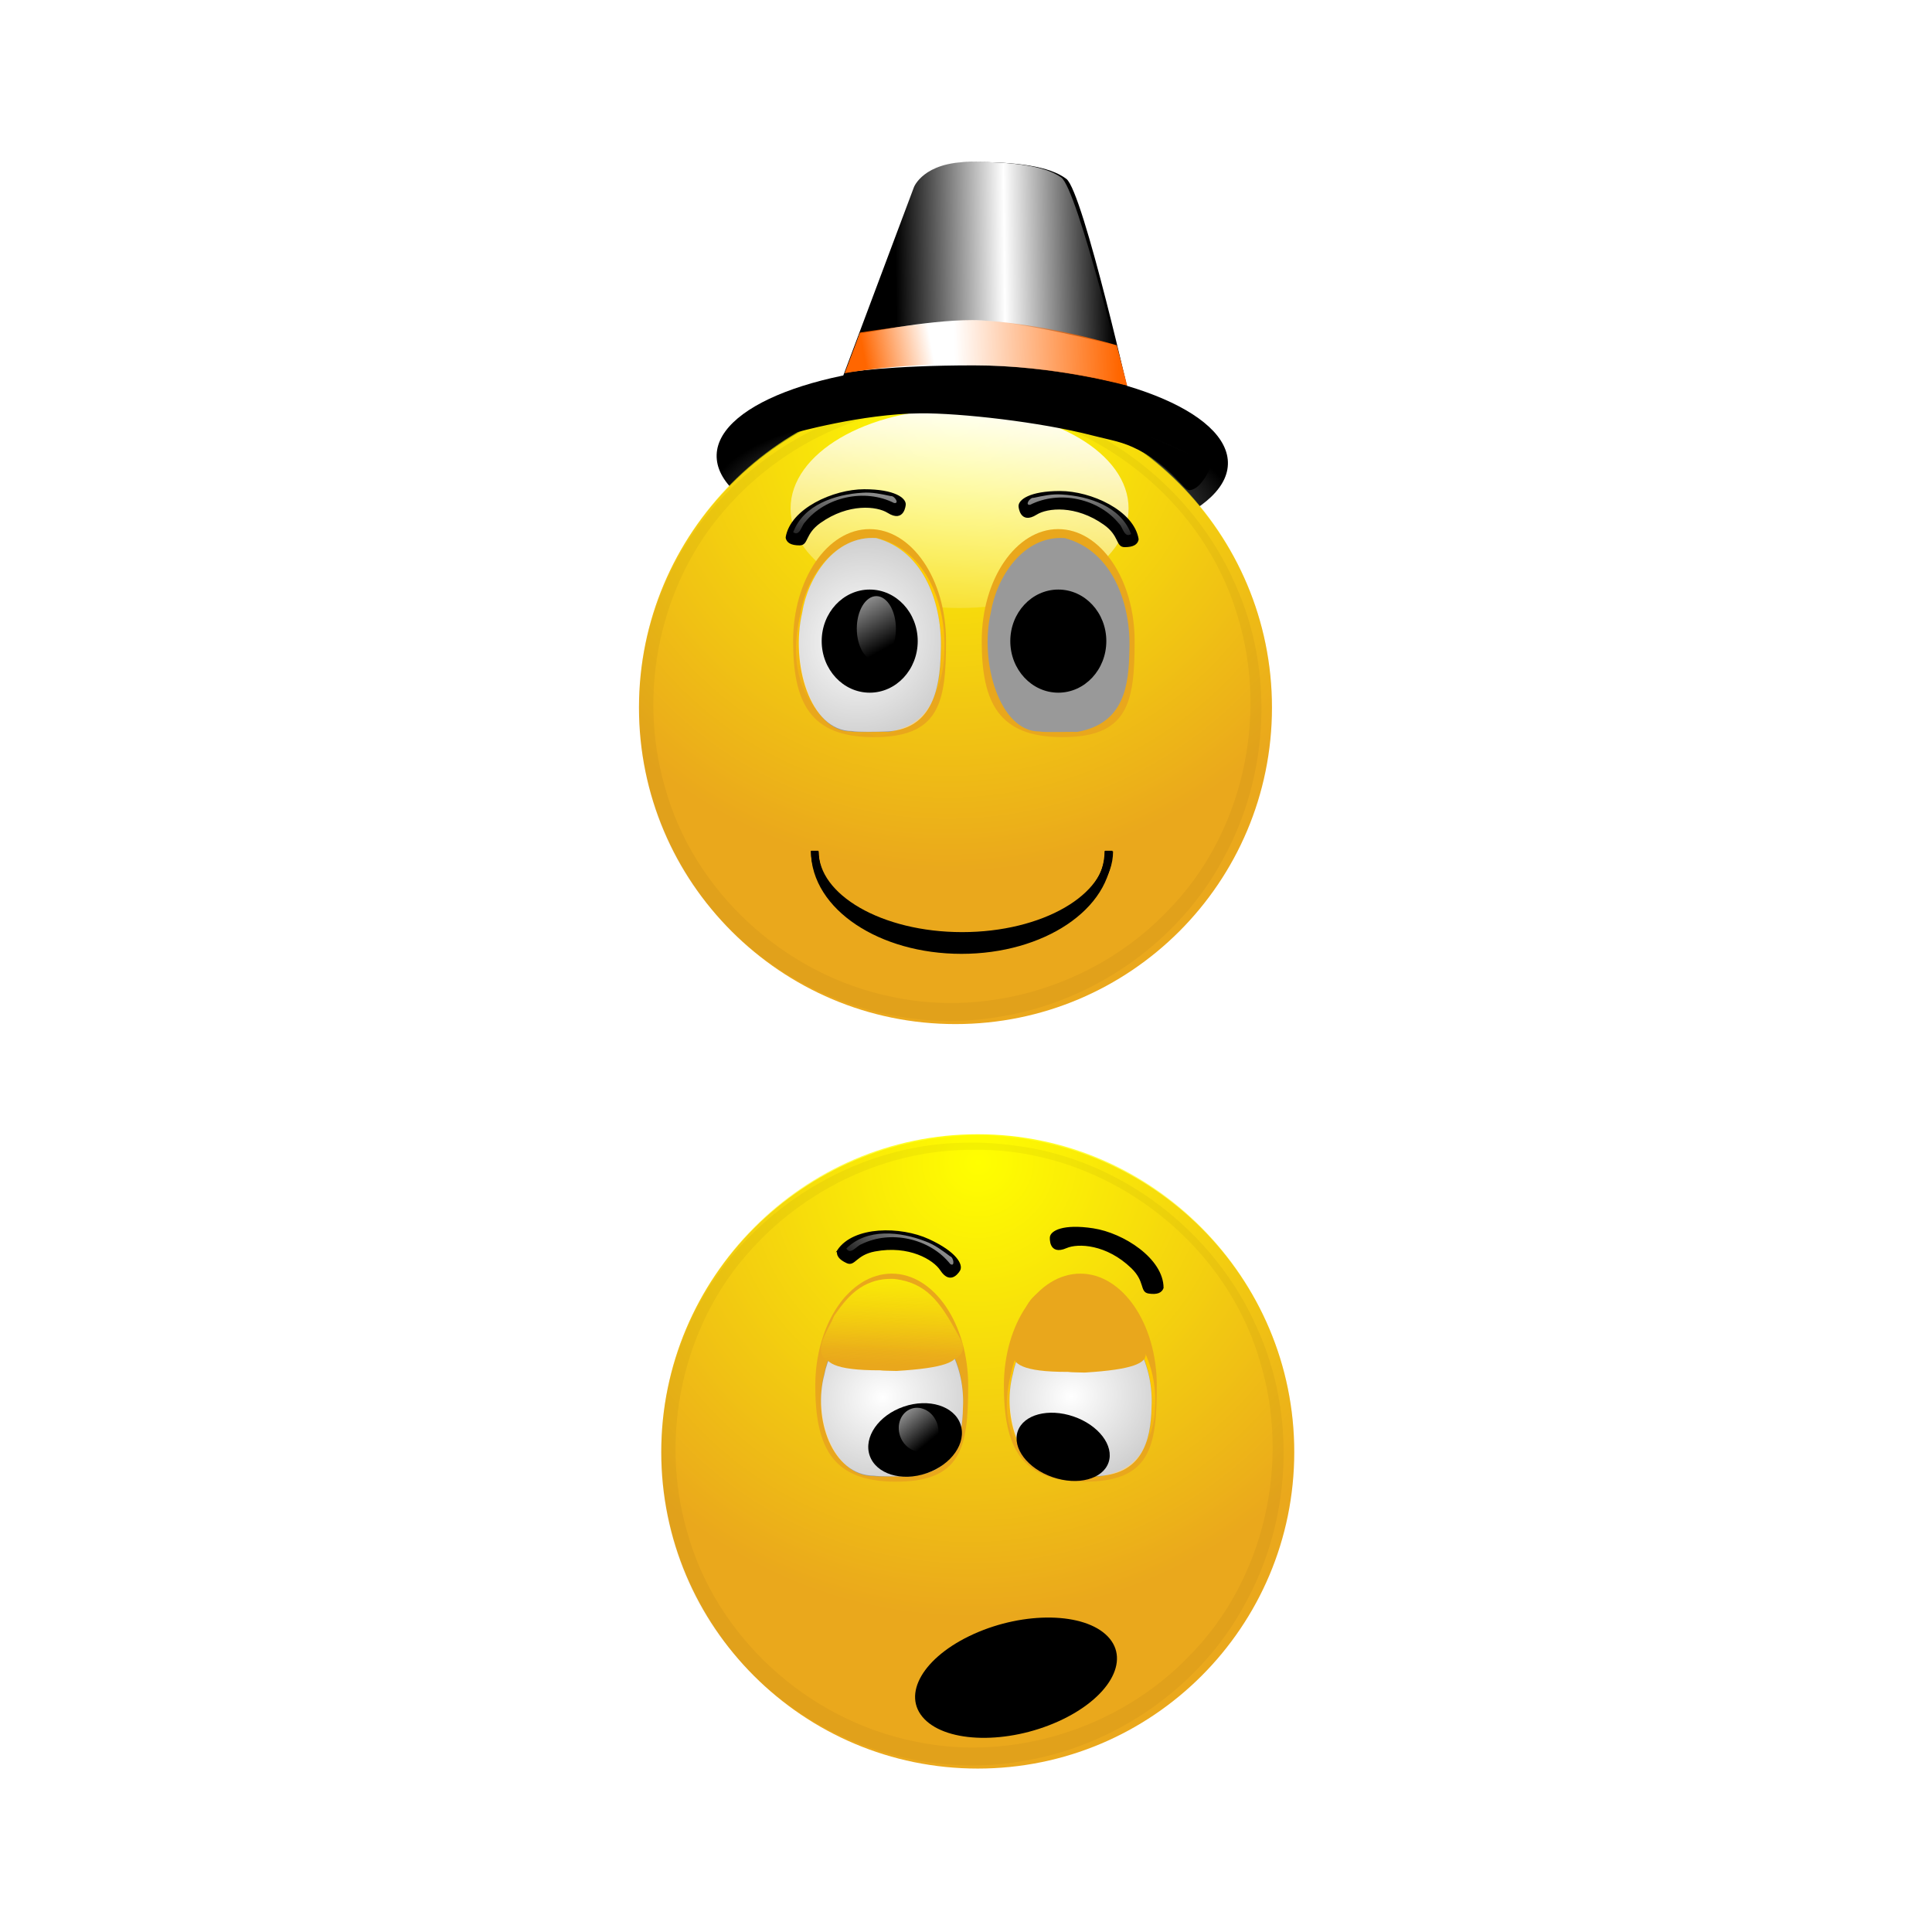 <svg:svg xmlns:dc="http://purl.org/dc/elements/1.1/" xmlns:ns1="http://www.inkscape.org/namespaces/inkscape" xmlns:ns2="http://www.w3.org/1999/xlink" xmlns:ns4="http://creativecommons.org/ns#" xmlns:rdf="http://www.w3.org/1999/02/22-rdf-syntax-ns#" xmlns:svg="http://www.w3.org/2000/svg" height="1097.087" id="svg7389" version="1.1" viewBox="-311.295 -74.189 1097.087 1097.087" width="1097.087" ns1:version="0.91 r13725">
  <svg:defs id="defs3">
    <svg:linearGradient gradientTransform="matrix(.979 0 0 .992 24.312 10.81)" gradientUnits="userSpaceOnUse" id="linearGradient6563" x1="1249.5" x2="1199.3" y1="1297.1" y2="1292.6">
      <svg:stop id="stop6363" offset="0" style="stop-color:#000000" />
      <svg:stop id="stop6369" offset=".499" style="stop-color:#ffffff" />
      <svg:stop id="stop6365" offset="1" style="stop-color:#f9f9f9;stop-opacity:0" />
    </svg:linearGradient>
    <svg:linearGradient gradientTransform="translate(-.112)" gradientUnits="userSpaceOnUse" id="linearGradient6565" x1="1246.8" x2="1209.6" y1="1319.9" y2="1316.8" ns2:href="#linearGradient6375" />
    <svg:linearGradient id="linearGradient6375">
      <svg:stop id="stop6377" offset="0" style="stop-color:#ff6600" />
      <svg:stop id="stop6379" offset="1" style="stop-color:#ff6600;stop-opacity:0" />
    </svg:linearGradient>
    <svg:linearGradient gradientTransform="translate(.336 -.336)" gradientUnits="userSpaceOnUse" id="linearGradient6567" x1="1188.1" x2="1203.8" y1="1318.1" y2="1316.8" ns2:href="#linearGradient6375" />
    <svg:radialGradient cx="1209.7" cy="1380.5" gradientTransform="matrix(1.023 .006 -.002 .377 -24.846 825.02)" gradientUnits="userSpaceOnUse" id="radialGradient6569" r="58.263">
      <svg:stop id="stop6391" offset="0" style="stop-color:#ececec" />
      <svg:stop id="stop6393" offset="1" style="stop-color:#ececec;stop-opacity:0" />
    </svg:radialGradient>
    <svg:linearGradient gradientUnits="userSpaceOnUse" id="linearGradient6581" x1="498.18" x2="504.52" y1="518.05" y2="422.34" ns2:href="#linearGradient4437-7" />
    <svg:linearGradient id="linearGradient4437-7">
      <svg:stop id="stop4439-8" offset="0" style="stop-color:#ffff00" />
      <svg:stop id="stop4441-0" offset="1" style="stop-color:#ffff00;stop-opacity:0" />
    </svg:linearGradient>
    <svg:filter color-interpolation-filters="sRGB" id="filter4946-4">
      <svg:feGaussianBlur id="feGaussianBlur4948-3" stdDeviation="6.826" />
    </svg:filter>
    <svg:filter color-interpolation-filters="sRGB" id="filter4363-7">
      <svg:feGaussianBlur id="feGaussianBlur4365-8" stdDeviation="5.548" />
    </svg:filter>
    <svg:radialGradient cx="559.29" cy="467.44" gradientTransform="matrix(.644 1.269 -1.303 .661 827.1 -583.91)" gradientUnits="userSpaceOnUse" id="radialGradient6583" r="112.82" ns2:href="#linearGradient4437-7" />
    <svg:linearGradient gradientUnits="userSpaceOnUse" id="linearGradient6587" x1="524.8" x2="517.2" y1="69.941" y2="159.94" ns2:href="#linearGradient4498-9" />
    <svg:linearGradient id="linearGradient4498-9">
      <svg:stop id="stop4500-9" offset="0" style="stop-color:#ffffff" />
      <svg:stop id="stop4502-4" offset="1" style="stop-color:#ffffff;stop-opacity:0" />
    </svg:linearGradient>
    <svg:linearGradient gradientTransform="matrix(-1.185 0 0 -1.109 815.85 899.33)" gradientUnits="userSpaceOnUse" id="linearGradient6589" x1="467.76" x2="472.83" y1="416.01" y2="357.7" ns2:href="#linearGradient4557-7" />
    <svg:linearGradient id="linearGradient4557-7">
      <svg:stop id="stop4559-5" offset="0" style="stop-color:#ffcc00" />
      <svg:stop id="stop4561-2" offset="1" style="stop-color:#e9a71c;stop-opacity:0" />
    </svg:linearGradient>
    <svg:radialGradient cx="463.96" cy="402.79" gradientTransform="matrix(2.667 .972 -1.05 2.883 -555.96 -1161.8)" gradientUnits="userSpaceOnUse" id="radialGradient6591" r="25.4" ns2:href="#linearGradient4498-9" />
    <svg:linearGradient gradientUnits="userSpaceOnUse" id="linearGradient6593" x1="447.07" x2="468.94" y1="363.18" y2="415.02" ns2:href="#linearGradient4498-9" />
    <svg:linearGradient gradientTransform="translate(-753.26 166.93)" gradientUnits="userSpaceOnUse" id="linearGradient6601" x1="463.64" x2="457.62" y1="330.44" y2="374.17" ns2:href="#linearGradient4498-9" />
    <svg:filter color-interpolation-filters="sRGB" id="filter4798-2">
      <svg:feGaussianBlur id="feGaussianBlur4800-3" stdDeviation="0.27" />
    </svg:filter>
    <svg:linearGradient gradientTransform="translate(-.317 -1.585)" gradientUnits="userSpaceOnUse" id="linearGradient6603" x1="463.64" x2="457.62" y1="330.44" y2="374.17" ns2:href="#linearGradient4498-9" />
    <svg:radialGradient cx="463.96" cy="402.79" gradientTransform="matrix(2.667 .829 -1.05 2.46 -1688.7 -543.44)" gradientUnits="userSpaceOnUse" id="radialGradient7017" r="25.4" ns2:href="#linearGradient4498-9" />
    <svg:linearGradient gradientTransform="matrix(-1.185 0 0 -.976 -249.71 1226.6)" gradientUnits="userSpaceOnUse" id="linearGradient7010" x1="467.76" x2="472.83" y1="416.01" y2="357.7" ns2:href="#linearGradient4557-7" />
    <svg:radialGradient cx="463.96" cy="402.79" gradientTransform="matrix(2.667 .836 -1.05 2.481 -1621.5 -555.47)" gradientUnits="userSpaceOnUse" id="radialGradient7006" r="25.4" ns2:href="#linearGradient4498-9" />
    <svg:linearGradient gradientTransform="matrix(1.081 0 0 .931 -41.402 32.599)" gradientUnits="userSpaceOnUse" id="linearGradient6977" x1="502.41" x2="500.62" y1="461.66" y2="508.72" ns2:href="#linearGradient5438-0" />
    <svg:linearGradient id="linearGradient5438-0">
      <svg:stop id="stop5440-5" offset="0" style="stop-color:#f9e608" />
      <svg:stop id="stop5442-0" offset="1" style="stop-color:#f9e608;stop-opacity:0" />
    </svg:linearGradient>
    <svg:linearGradient gradientUnits="userSpaceOnUse" id="linearGradient6979" x1="505.1" x2="501.06" y1="435.44" y2="500.88" ns2:href="#linearGradient4437-7" />
    <svg:linearGradient gradientTransform="translate(-1340.2 423.8)" gradientUnits="userSpaceOnUse" id="linearGradient7038" x1="463.64" x2="457.62" y1="330.44" y2="374.17" ns2:href="#linearGradient4498-9" />
  </svg:defs>
  <svg:g id="layer1" transform="translate(-36.379 -30.184)">
    <svg:g id="g6518" transform="matrix(1.593 0 0 1.593 1722.4 -549.53)">
      <svg:g id="g6397" transform="matrix(1.563 0 .156 1.563 -3009.5 -1618.7)">
        <svg:path d="m1269.2 1342.8c0 12.376-26.085 22.409-58.263 22.409s-58.263-10.033-58.263-22.409 26.085-22.409 58.263-22.409 58.263 10.033 58.263 22.409z" id="path6355" style="fill:#000000" transform="matrix(1 0 0 .97 0 40.956)" />
        <svg:path d="m1183.2 1324.8 20.616-43.412s2.689-5.788 13.445-5.788 17.927 0.965 21.512 3.859c3.586 2.894 9.86 53.06 9.86 53.06s-10.756-6.753-34.062-6.753c-23.305 0-31.372-0.965-31.372-0.965z" id="path6357" style="fill:#000000" />
        <svg:path d="m1183.2 1320.9 20.193-39.994s2.634-5.333 13.169-5.333 17.559 0.889 21.07 3.555c3.512 2.666 9.882 47.705 9.882 47.705s-10.759-5.045-33.586-5.045c-22.826 0-30.728-0.889-30.728-0.889z" id="path6359" style="fill:url(#linearGradient6563)" />
        <svg:path d="m1184.3 1323.6 3.809-8.77s15.238-3.156 25.994-3.156 31.821 5.69 31.821 5.69l1.793 9.1s-15.91-4.466-34.286-4.466c-19.496 0-29.132 1.603-29.132 1.603z" id="path6371" style="fill:#ffffff" />
        <svg:path d="m1184.2 1323.6 3.809-8.77s9.195-3.687 26.443-3.156c15.126 0.465 32.045 5.746 32.045 5.746l1.456 9.212s-16.246-4.635-34.622-4.635c-19.496 0-29.132 1.603-29.132 1.603z" id="path6373" style="fill:url(#linearGradient6565)" />
        <svg:path d="m1183.8 1323.8 4.426-9.274s20.124-3.384 31.204-2.764c16.748 0.937 26.612 4.969 25.994 5.41l2.241 9.1s-15.462-4.635-33.837-4.635c-19.496 0-30.028 2.163-30.028 2.163z" id="path6383" style="fill:url(#linearGradient6567)" />
        <svg:path d="m1269.2 1342.8c0 12.376-26.085 22.409-58.263 22.409s-58.263-10.033-58.263-22.409 26.085-22.409 58.263-22.409 58.263 10.033 58.263 22.409z" id="path6387" style="fill:url(#radialGradient6569)" transform="matrix(1 0 0 .97 0 40.956)" />
      </svg:g>
      <svg:g id="g6414" transform="translate(-659.72 -25.098)">
        <svg:g id="g6416" style="opacity:0.33;filter:url(#filter4946-4);fill:url(#linearGradient6581)" transform="matrix(.763 0 0 .615 -630.79 292.57)">
          <svg:path d="m690.86 537.7c0 62.309-50.511 112.82-112.82 112.82s-112.82-50.511-112.82-112.82 50.511-112.82 112.82-112.82 112.82 50.511 112.82 112.82z" id="path6418" style="fill:url(#linearGradient6581)" transform="translate(-78.594 -111.55)" />
          <svg:path d="m690.86 537.7c0 62.309-50.511 112.82-112.82 112.82s-112.82-50.511-112.82-112.82 50.511-112.82 112.82-112.82 112.82 50.511 112.82 112.82z" id="path6420" style="fill:url(#linearGradient6581)" transform="matrix(1 0 0 1.006 -78.594 -114.57)" />
          <svg:path d="m690.86 537.7c0 62.309-50.511 112.82-112.82 112.82s-112.82-50.511-112.82-112.82 50.511-112.82 112.82-112.82 112.82 50.511 112.82 112.82z" id="path6422" style="fill:url(#linearGradient6581)" transform="matrix(1 0 0 1.006 -78.594 -114.57)" />
          <svg:path d="m585.65 109.24c0 19.603-30.647 35.494-68.453 35.494-37.805 0-68.453-15.891-68.453-35.494s30.647-35.494 68.453-35.494c37.805 0 68.453 15.891 68.453 35.494z" id="path6424" style="fill:url(#linearGradient6581)" transform="matrix(.88 0 0 1 45.776 245.92)" />
          <svg:path d="m494.47 315.89c-44.645 0.725-86.723 31.117-101.28 73.156-13.418 36.456-5.869 80.074 19.594 109.28 24.455 29.367 64.79 44.667 102.72 37.96 33.187-5.387 63.539-26.592 79.332-56.172 16.366-29.631 18.325-67.009 4.322-97.944-15.134-34.671-48.832-60.707-86.727-65.296-5.948-0.833-11.957-1.155-17.961-0.985zm3.344 2.531c45.748-0.911 89.482 31.359 102.22 75.188 11.14 36.156 1.668 78.096-24.969 105.03-24.665 25.855-62.898 38.153-98.057 30.666-38.223-7.651-71.073-37.463-81.255-75.197-9.746-33.907-1.507-72.579 21.812-98.849 19.939-22.857 49.702-37.115 80.251-36.839z" id="path6426" style="opacity:0.22;filter:url(#filter4363-7);fill:url(#linearGradient6581)" />
        </svg:g>
        <svg:g id="g6428" transform="translate(-752.94 168.52)">
          <svg:path d="m690.86 537.7c0 62.309-50.511 112.82-112.82 112.82s-112.82-50.511-112.82-112.82 50.511-112.82 112.82-112.82 112.82 50.511 112.82 112.82z" id="path6430" style="fill:#eaa81c" transform="translate(-78.594 -111.55)" />
          <svg:path d="m690.86 537.7c0 62.309-50.511 112.82-112.82 112.82s-112.82-50.511-112.82-112.82 50.511-112.82 112.82-112.82 112.82 50.511 112.82 112.82z" id="path6432" style="fill:url(#radialGradient6583)" transform="matrix(1 0 0 1.006 -78.594 -114.57)" />
          <svg:path d="m690.86 537.7c0 62.309-50.511 112.82-112.82 112.82s-112.82-50.511-112.82-112.82 50.511-112.82 112.82-112.82 112.82 50.511 112.82 112.82z" id="path6434" style="fill:url(#radialGradient6583)" transform="matrix(1 0 0 1.006 -78.594 -114.57)" />
          <svg:path d="m585.65 109.24c0 19.603-30.647 35.494-68.453 35.494-37.805 0-68.453-15.891-68.453-35.494s30.647-35.494 68.453-35.494c37.805 0 68.453 15.891 68.453 35.494z" id="path6436" style="fill:url(#linearGradient6587)" transform="matrix(.88 0 0 1 45.776 245.92)" />
          <svg:path d="m494.47 315.89c-44.645 0.725-86.723 31.117-101.28 73.156-13.418 36.456-5.869 80.074 19.594 109.28 24.455 29.367 64.79 44.667 102.72 37.96 33.187-5.387 63.539-26.592 79.332-56.172 16.366-29.631 18.325-67.009 4.322-97.944-15.134-34.671-48.832-60.707-86.727-65.296-5.948-0.833-11.957-1.155-17.961-0.985zm3.344 2.531c45.748-0.911 89.482 31.359 102.22 75.188 11.14 36.156 1.668 78.096-24.969 105.03-24.665 25.855-62.898 38.153-98.057 30.666-38.223-7.651-71.073-37.463-81.255-75.197-9.746-33.907-1.507-72.579 21.812-98.849 19.939-22.857 49.702-37.115 80.251-36.839z" id="path6438" style="opacity:0.22;filter:url(#filter4363-7);fill:#2b1100" />
        </svg:g>
        <svg:g id="g6440" transform="translate(-545.88 120.11)">
          <svg:path d="m494.38 402.7c0 22.053-2.38 34.443-26.304 34.226-22.026-0.199-28.205-12.173-28.205-34.226s12.202-39.931 27.254-39.931 27.254 17.878 27.254 39.931z" id="path6442" style="fill:#e9a71c" transform="translate(-205.36 48.17)" />
          <svg:path d="m263.47 485.06c17.598-3.003 24.718-15.6 24.95-30.517 0.68-15.857-5.699-35.697-23.929-40.416-15.41-0.968-25.256 14.16-27.332 26.837-4.29 18.045-0.675 35.841 19.075 43.611 1.782 0.405 3.901-2.587 7.235 0.485z" id="path6444" style="fill:url(#linearGradient6589)" />
          <svg:path d="m268.5 483.24c16.963-2.978 18.43-16.809 18.654-29.027 0.656-15.727-5.494-35.405-23.065-40.084-14.854-0.96-24.344 14.044-26.346 26.617-4.135 17.897 3.33 42.388 17.297 42.33 1.717 0.402 11.385 0.038 13.46 0.164z" id="path6446" style="fill:#999999" />
          <svg:path d="m266.99 483.08c16.567-0.205 19.935-14.073 20.159-28.869 0.656-15.727-5.494-35.405-23.065-40.084-14.854-0.96-24.344 14.044-26.346 26.617-4.135 17.897 2.538 42.072 17.772 42.172 1.717 0.402 9.8 0.276 11.48 0.164z" id="path6448" style="fill:url(#radialGradient6591)" />
          <svg:path d="m485.51 400.16c0 10.151-6.527 18.381-14.578 18.381-8.051 0-14.578-8.229-14.578-18.381 0-10.151 6.527-18.381 14.578-18.381 8.051 0 14.578 8.229 14.578 18.381z" id="path6450" style="fill:#000000" transform="matrix(1.174 0 0 1 -291.06 50.706)" />
          <svg:path d="m485.51 400.16c0 10.151-6.527 18.381-14.578 18.381-8.051 0-14.578-8.229-14.578-18.381 0-10.151 6.527-18.381 14.578-18.381 8.051 0 14.578 8.229 14.578 18.381z" id="path6452" style="fill:url(#linearGradient6593)" transform="matrix(.478 0 0 .63 39.076 194.31)" />
        </svg:g>
        <svg:g id="g6454" transform="translate(-478.65 120.11)">
          <svg:path d="m494.38 402.7c0 22.053-2.38 34.443-26.304 34.226-22.026-0.199-28.205-12.173-28.205-34.226s12.202-39.931 27.254-39.931 27.254 17.878 27.254 39.931z" id="path6456" style="fill:#e9a71c" transform="translate(-205.36 48.17)" />
          <svg:path d="m263.47 485.06c17.598-3.003 24.718-15.6 24.95-30.517 0.68-15.857-5.699-35.697-23.929-40.416-15.41-0.968-25.256 14.16-27.332 26.837-4.29 18.045-0.675 35.841 19.075 43.611 1.782 0.405 3.901-2.587 7.235 0.485z" id="path6458" style="fill:url(#linearGradient6589)" />
          <svg:path d="m268.5 483.24c16.963-2.978 18.43-16.809 18.654-29.027 0.656-15.727-5.494-35.405-23.065-40.084-14.854-0.96-24.344 14.044-26.346 26.617-4.135 17.897 3.33 42.388 17.297 42.33 1.717 0.402 11.385 0.038 13.46 0.164z" id="path6460" style="fill:#999999" />
          <svg:path d="m266.99 483.08c16.567-0.205 19.935-14.073 20.159-28.869 0.656-15.727-5.494-35.405-23.065-40.084-14.854-0.96-24.344 14.044-26.346 26.617-4.135 17.897 2.538 42.072 17.772 42.172 1.717 0.402 9.8 0.276 11.48 0.164z" id="path6462" style="fill:url(#radialGradient6591)" />
          <svg:path d="m485.51 400.16c0 10.151-6.527 18.381-14.578 18.381-8.051 0-14.578-8.229-14.578-18.381 0-10.151 6.527-18.381 14.578-18.381 8.051 0 14.578 8.229 14.578 18.381z" id="path6464" style="fill:#000000" transform="matrix(1.174 0 0 1 -291.06 50.706)" />
          <svg:path d="m485.51 400.16c0 10.151-6.527 18.381-14.578 18.381-8.051 0-14.578-8.229-14.578-18.381 0-10.151 6.527-18.381 14.578-18.381 8.051 0 14.578 8.229 14.578 18.381z" id="path6466" style="fill:url(#linearGradient6593)" transform="matrix(.478 0 0 .63 39.076 194.31)" />
        </svg:g>
        <svg:path d="m566.64 482.56c0 19.253-30.08 34.86-67.185 34.86s-67.185-15.607-67.185-34.86" id="path6468" style="stroke:#000000;stroke-width:3.393;fill:none" transform="matrix(.779 0 0 1.003 -640.43 161.78)" />
        <svg:path d="m566.64 482.56c0 19.253-30.08 34.86-67.185 34.86s-67.185-15.607-67.185-34.86" id="path6470" style="stroke:#000000;stroke-width:3.393;fill:none" transform="matrix(.78 0 0 .929 -640.84 197.41)" />
        <svg:path d="m566.64 482.56c0 19.253-30.08 34.86-67.185 34.86s-67.185-15.607-67.185-34.86" id="path6472" style="stroke:#000000;stroke-width:3.393;fill:none" transform="matrix(.781 0 0 .868 -641.19 227.06)" />
        <svg:path d="m-313.78 534.09c1.585-10.141 16.841-16.992 27.751-16.992s14.706 3.152 14.547 5.212c0 0-0.391 6.311-6.061 2.729-3.86-2.438-14.095-3.591-24.245 3.61-5.681 4.031-4.243 7.941-7.274 7.941s-4.401-0.916-4.718-2.501z" id="path6474" style="stroke:#000000;stroke-width:.522px;fill:#000000" />
        <svg:path d="m-286.66 518.09c-9.674 0.553-21.032 4.29-24.688 14.094 2.399 1.575 2.978-2.47 4.219-3.594 7.265-9.059 21.313-12.133 31.75-6.844 2.093 0.32 0.11-2.683-1.188-2.469-3.233-0.684-6.695-1.463-10.094-1.188z" id="path6476" style="filter:url(#filter4798-2);fill:url(#linearGradient6601)" />
        <svg:path d="m-188.45 534.72c-1.585-10.141-16.841-16.992-27.751-16.992s-14.706 3.152-14.547 5.212c0 0 0.391 6.311 6.061 2.729 3.86-2.438 14.095-3.591 24.245 3.61 5.681 4.031 4.243 7.941 7.274 7.941s4.401-0.916 4.718-2.501z" id="path6478" style="stroke:#000000;stroke-width:.522px;fill:#000000" />
        <svg:path d="m466.28 349.57c-9.674 0.553-21.032 4.29-24.688 14.094 2.399 1.575 2.978-2.47 4.219-3.594 7.265-9.059 21.313-12.133 31.75-6.844 2.093 0.32 0.11-2.683-1.188-2.469-3.233-0.684-6.695-1.463-10.094-1.188z" id="path6480" style="filter:url(#filter4798-2);fill:url(#linearGradient6603)" transform="matrix(-1 0 0 1 250.71 169.15)" />
      </svg:g>
      <svg:path d="m-970.7 471.15s24.047-6.801 45.001-6.972c14.245-0.116 42.821 3.083 61.481 7.923 7.062 1.831 10.55 2.11 16.567 5.214 11.502 5.931 16.203 14.335 17.82 14.258 4.08-0.193 7.4-8.591 7.4-8.591l-21.836-9.415-38.016-18.579s-43.417-0.951-44.684-1.268c-1.268-0.317-33.276 4.754-33.276 4.754z" id="path6516" style="stroke:#000000;stroke-width:1px;fill:#000000" />
    </svg:g>
    <svg:g id="g8435" transform="matrix(1.593 0 0 1.593 1619 -575.93)">
      <svg:path d="m690.86 537.7c0 62.309-50.511 112.82-112.82 112.82s-112.82-50.511-112.82-112.82 50.511-112.82 112.82-112.82 112.82 50.511 112.82 112.82z" id="path6879" style="opacity:0.33;filter:url(#filter4946-4);fill:url(#linearGradient6581)" transform="matrix(.763 0 0 .615 -1277.6 480.83)" />
      <svg:path d="m690.86 537.7c0 62.309-50.511 112.82-112.82 112.82s-112.82-50.511-112.82-112.82 50.511-112.82 112.82-112.82 112.82 50.511 112.82 112.82z" id="path6881" style="opacity:0.33;filter:url(#filter4946-4);fill:url(#linearGradient6581)" transform="matrix(.763 0 0 .619 -1277.6 478.97)" />
      <svg:path d="m690.86 537.7c0 62.309-50.511 112.82-112.82 112.82s-112.82-50.511-112.82-112.82 50.511-112.82 112.82-112.82 112.82 50.511 112.82 112.82z" id="path6883" style="opacity:0.33;filter:url(#filter4946-4);fill:url(#linearGradient6581)" transform="matrix(.763 0 0 .619 -1277.6 478.97)" />
      <svg:path d="m585.65 109.24c0 19.603-30.647 35.494-68.453 35.494-37.805 0-68.453-15.891-68.453-35.494s30.647-35.494 68.453-35.494c37.805 0 68.453 15.891 68.453 35.494z" id="path6885" style="opacity:0.33;filter:url(#filter4946-4);fill:url(#linearGradient6581)" transform="matrix(.671 0 0 .615 -1182.8 700.7)" />
      <svg:path d="m494.47 315.89c-44.645 0.725-86.723 31.117-101.28 73.156-13.418 36.456-5.869 80.074 19.594 109.28 24.455 29.367 64.79 44.667 102.72 37.96 33.187-5.387 63.539-26.592 79.332-56.172 16.366-29.631 18.325-67.009 4.322-97.944-15.134-34.671-48.832-60.707-86.727-65.296-5.948-0.833-11.957-1.155-17.961-0.985zm3.344 2.531c45.748-0.911 89.482 31.359 102.22 75.188 11.14 36.156 1.668 78.096-24.969 105.03-24.665 25.855-62.898 38.153-98.057 30.666-38.223-7.651-71.073-37.463-81.255-75.197-9.746-33.907-1.507-72.579 21.812-98.849 19.939-22.857 49.702-37.115 80.251-36.839z" id="path6887" style="opacity:.073;filter:url(#filter4363-7);fill:url(#linearGradient6581)" transform="matrix(.763 0 0 .615 -1217.7 549.44)" />
      <svg:path d="m690.86 537.7c0 62.309-50.511 112.82-112.82 112.82s-112.82-50.511-112.82-112.82 50.511-112.82 112.82-112.82 112.82 50.511 112.82 112.82z" id="path6889" style="fill:#eaa81c" transform="translate(-1418.4 313.83)" />
      <svg:path d="m690.86 537.7c0 62.309-50.511 112.82-112.82 112.82s-112.82-50.511-112.82-112.82 50.511-112.82 112.82-112.82 112.82 50.511 112.82 112.82z" id="path6891" style="fill:url(#radialGradient6583)" transform="matrix(1 0 0 1.006 -1418.4 310.81)" />
      <svg:path d="m690.86 537.7c0 62.309-50.511 112.82-112.82 112.82s-112.82-50.511-112.82-112.82 50.511-112.82 112.82-112.82 112.82 50.511 112.82 112.82z" id="path6893" style="fill:url(#radialGradient6583)" transform="matrix(1 0 0 1.006 -1418.4 310.81)" />
      <svg:path d="m-845.38 741.27c-44.645 0.725-86.723 31.117-101.28 73.156-13.418 36.456-5.869 80.074 19.594 109.28 24.455 29.367 64.79 44.667 102.72 37.96 33.187-5.387 63.539-26.592 79.332-56.172 16.366-29.631 18.325-67.009 4.322-97.944-15.134-34.671-48.832-60.707-86.727-65.296-5.948-0.833-11.957-1.155-17.961-0.985zm3.344 2.531c45.748-0.911 89.482 31.359 102.22 75.188 11.14 36.156 1.668 78.096-24.969 105.03-24.665 25.855-62.898 38.153-98.057 30.666-38.223-7.651-71.073-37.463-81.255-75.197-9.746-33.907-1.507-72.579 21.812-98.849 19.939-22.857 49.702-37.115 80.251-36.839z" id="path6895" style="opacity:0.22;filter:url(#filter4363-7);fill:#2b1100" />
      <svg:path d="m-843.77 827.85c0 22.053-2.38 34.443-26.304 34.226-22.026-0.199-28.205-12.173-28.205-34.226s12.202-39.931 27.254-39.931 27.254 17.878 27.254 39.931z" id="path6897" style="fill:#e9a71c" />
      <svg:path d="m-864.29 860.22c16.963-2.573 18.43-14.522 18.654-25.079 0.656-13.587-5.494-30.588-23.065-34.631-14.854-0.83-24.344 12.133-26.346 22.996-4.135 15.462 3.33 36.622 17.297 36.572 1.717 0.347 11.385 0.033 13.46 0.142z" id="path6899" style="fill:#999999" />
      <svg:path d="m-865.79 860.08c16.567-0.175 19.935-12.008 20.159-24.632 0.656-13.419-5.494-30.209-23.065-34.202-14.854-0.82-24.344 11.983-26.346 22.711-4.135 15.271 2.538 35.898 17.772 35.983 1.717 0.343 9.8 0.235 11.48 0.14z" id="path6901" style="fill:url(#radialGradient7017)" />
      <svg:g id="g6903" transform="matrix(.946 -.325 .222 .646 -1450 680.6)">
        <svg:path d="m485.51 400.16c0 10.151-6.527 18.381-14.578 18.381-8.051 0-14.578-8.229-14.578-18.381 0-10.151 6.527-18.381 14.578-18.381 8.051 0 14.578 8.229 14.578 18.381z" id="path6905" style="fill:#000000" transform="matrix(1.174 0 0 1 -51.734 109.87)" />
        <svg:path d="m485.51 400.16c0 10.151-6.527 18.381-14.578 18.381-8.051 0-14.578-8.229-14.578-18.381 0-10.151 6.527-18.381 14.578-18.381 8.051 0 14.578 8.229 14.578 18.381z" id="path6907" style="fill:url(#linearGradient6593)" transform="matrix(.478 0 0 .63 278.4 253.47)" />
      </svg:g>
      <svg:path d="m-776.54 827.85c0 22.053-2.38 34.443-26.304 34.226-22.026-0.199-28.205-12.173-28.205-34.226s12.202-39.931 27.254-39.931 27.254 17.878 27.254 39.931z" id="path6909" style="fill:#e9a71c" />
      <svg:path d="m-802.09 862.04c17.598-2.642 24.718-13.728 24.95-26.856 0.68-13.954-5.699-31.415-23.929-35.567-15.41-0.852-25.256 12.461-27.332 23.617-4.29 15.88-0.675 31.541 19.075 38.379 1.782 0.357 3.901-2.277 7.235 0.427z" id="path6911" style="fill:url(#linearGradient7010)" />
      <svg:path d="m-797.06 860.22c16.963-2.583 18.43-14.577 18.654-25.173 0.656-13.638-5.494-30.703-23.065-34.761-14.854-0.833-24.344 12.179-26.346 23.082-4.135 15.52 3.33 36.759 17.297 36.709 1.717 0.349 11.385 0.033 13.46 0.143z" id="path6913" style="fill:#999999" />
      <svg:path d="m-798.57 860.08c16.567-0.176 19.935-12.111 20.159-24.844 0.656-13.534-5.494-30.468-23.065-34.495-14.854-0.827-24.344 12.086-26.346 22.906-4.135 15.401 2.538 36.205 17.772 36.292 1.717 0.346 9.8 0.237 11.48 0.141z" id="path6915" style="fill:url(#radialGradient7006)" />
      <svg:g id="g7046" transform="matrix(.946 .324 -.201 .589 116.8 622.47)">
        <svg:path d="m485.51 400.16c0 10.151-6.527 18.381-14.578 18.381-8.051 0-14.578-8.229-14.578-18.381 0-10.151 6.527-18.381 14.578-18.381 8.051 0 14.578 8.229 14.578 18.381z" id="path6917" style="fill:#000000" transform="matrix(1.174 0 0 1 -1356.6 427.69)" />
        <svg:path d="m485.51 400.16c0 10.151-6.527 18.381-14.578 18.381-8.051 0-14.578-8.229-14.578-18.381 0-10.151 6.527-18.381 14.578-18.381 8.051 0 14.578 8.229 14.578 18.381z" id="path6919" style="fill:url(#linearGradient6593)" transform="matrix(.478 0 0 .63 -1026.5 571.29)" />
      </svg:g>
      <svg:g id="g6931" transform="matrix(1 0 0 .9 -1372.1 365.08)">
        <svg:path d="m502.75 508.37c34.935-2.283 17.087-10.502 17.276-18.402-5.273-8.397-2.957-13.975-17.79-16.473-12.539-0.513-19.205 4.81-20.895 11.523 1.44 10.228-17.58 23.157 15.521 23.095 1.45 0.215 3.062 0.142 5.887 0.257z" id="path6933" style="fill:#e9a71c" />
        <svg:path d="m502.27 509.94c30.024-4.713 24.778-11.183 21.954-16.836-6.187-12.557-11.073-19.694-22.267-21.176-11.863-0.534-17.376 8.26-21.384 14.581-3.774 9.955-13.68 20.659 15.33 23.163 1.568 0.224 3.432-1.427 6.367 0.268z" id="path6935" style="fill:url(#linearGradient6977)" />
        <svg:path d="m502.27 509.94c30.024-4.713 24.778-11.183 21.954-16.836-6.187-12.557-11.073-19.694-22.267-21.176-11.863-0.534-17.376 8.26-21.384 14.581-3.774 9.955-13.68 20.659 15.33 23.163 1.568 0.224 3.432-1.427 6.367 0.268z" id="path6937" style="fill:url(#linearGradient6979)" />
      </svg:g>
      <svg:g id="g6939" transform="matrix(1.004 0 0 .923 -1307 353.96)">
        <svg:path d="m502.75 508.37c34.935-2.283 17.087-10.502 17.276-18.402-5.273-8.397-2.957-13.975-17.79-16.473-12.539-0.513-19.205 4.81-20.895 11.523 1.44 10.228-17.58 23.157 15.521 23.095 1.45 0.215 3.062 0.142 5.887 0.257z" id="path6941" style="fill:#e9a71c" />
        <svg:path d="m502.27 509.94c30.024-4.713 24.778-11.183 21.954-16.836-6.187-12.557-11.073-19.694-22.267-21.176-11.863-0.534-17.376 8.26-21.384 14.581-3.774 9.955-13.68 20.659 15.33 23.163 1.568 0.224 3.432-1.427 6.367 0.268z" id="path6943" style="fill:url(#linearGradient6977)" />
        <svg:path d="m502.27 509.94c30.024-4.713 24.778-11.183 21.954-16.836-6.187-12.557-11.073-19.694-22.267-21.176-11.863-0.534-17.376 8.26-21.384 14.581-3.774 9.955-13.68 20.659 15.33 23.163 1.568 0.224 3.432-1.427 6.367 0.268z" id="path6945" style="fill:url(#linearGradient6979)" />
      </svg:g>
      <svg:path d="m585.65 109.24c0 19.603-30.647 35.494-68.453 35.494-37.805 0-68.453-15.891-68.453-35.494s30.647-35.494 68.453-35.494c37.805 0 68.453 15.891 68.453 35.494z" id="path6947" style="fill:url(#linearGradient6587)" transform="matrix(.88 0 0 1 -1294.1 671.31)" />
      <svg:g id="g7034" transform="matrix(.988 .151 -.151 .988 111.2 127.99)">
        <svg:path d="m-775.36 791.59c-1.585-10.141-16.841-16.992-27.751-16.992s-14.706 3.152-14.547 5.212c0 0 0.391 6.311 6.061 2.729 3.86-2.438 14.095-3.591 24.245 3.61 5.681 4.031 4.243 7.941 7.274 7.941s4.401-0.916 4.718-2.501z" id="path6927" style="stroke:#000000;stroke-width:.522px;fill:#000000" />
        <svg:path d="m466.28 349.57c-9.674 0.553-21.032 4.29-24.688 14.094 2.399 1.575 2.978-2.47 4.219-3.594 7.265-9.059 21.313-12.133 31.75-6.844 2.093 0.32 0.11-2.683-1.188-2.469-3.233-0.684-6.695-1.463-10.094-1.188z" id="path6929" style="filter:url(#filter4798-2);fill:url(#linearGradient6603)" transform="matrix(-1 0 0 1 -336.2 426.02)" />
      </svg:g>
      <svg:g id="g7030" transform="matrix(.909 .417 -.417 .909 258.33 436.31)">
        <svg:path d="m-900.69 790.96c1.585-10.141 16.841-16.992 27.751-16.992s14.706 3.152 14.547 5.212c0 0-0.391 6.311-6.061 2.729-3.86-2.438-14.095-3.591-24.245 3.61-5.681 4.031-4.243 7.941-7.274 7.941s-4.401-0.916-4.718-2.501z" id="path6923" style="stroke:#000000;stroke-width:.522px;fill:#000000" />
        <svg:path d="m-873.57 774.95c-9.674 0.553-21.032 4.29-24.688 14.094 2.399 1.575 2.978-2.47 4.219-3.594 7.265-9.059 21.313-12.133 31.75-6.844 2.093 0.32 0.11-2.683-1.188-2.469-3.233-0.684-6.695-1.463-10.094-1.188z" id="path6925" style="filter:url(#filter4798-2);fill:url(#linearGradient7038)" />
      </svg:g>
      <svg:path d="m-826.5 923.7c0 12.952-15.04 23.451-33.592 23.451-18.553 0-33.592-10.5-33.592-23.451 0-12.952 15.04-23.451 33.592-23.451 18.553 0 33.592 10.5 33.592 23.451z" id="path7044" style="fill:#000000" transform="matrix(.973 -.438 .641 .665 -581.94 -59.025)" />
    </svg:g>
  </svg:g>
</svg:svg>